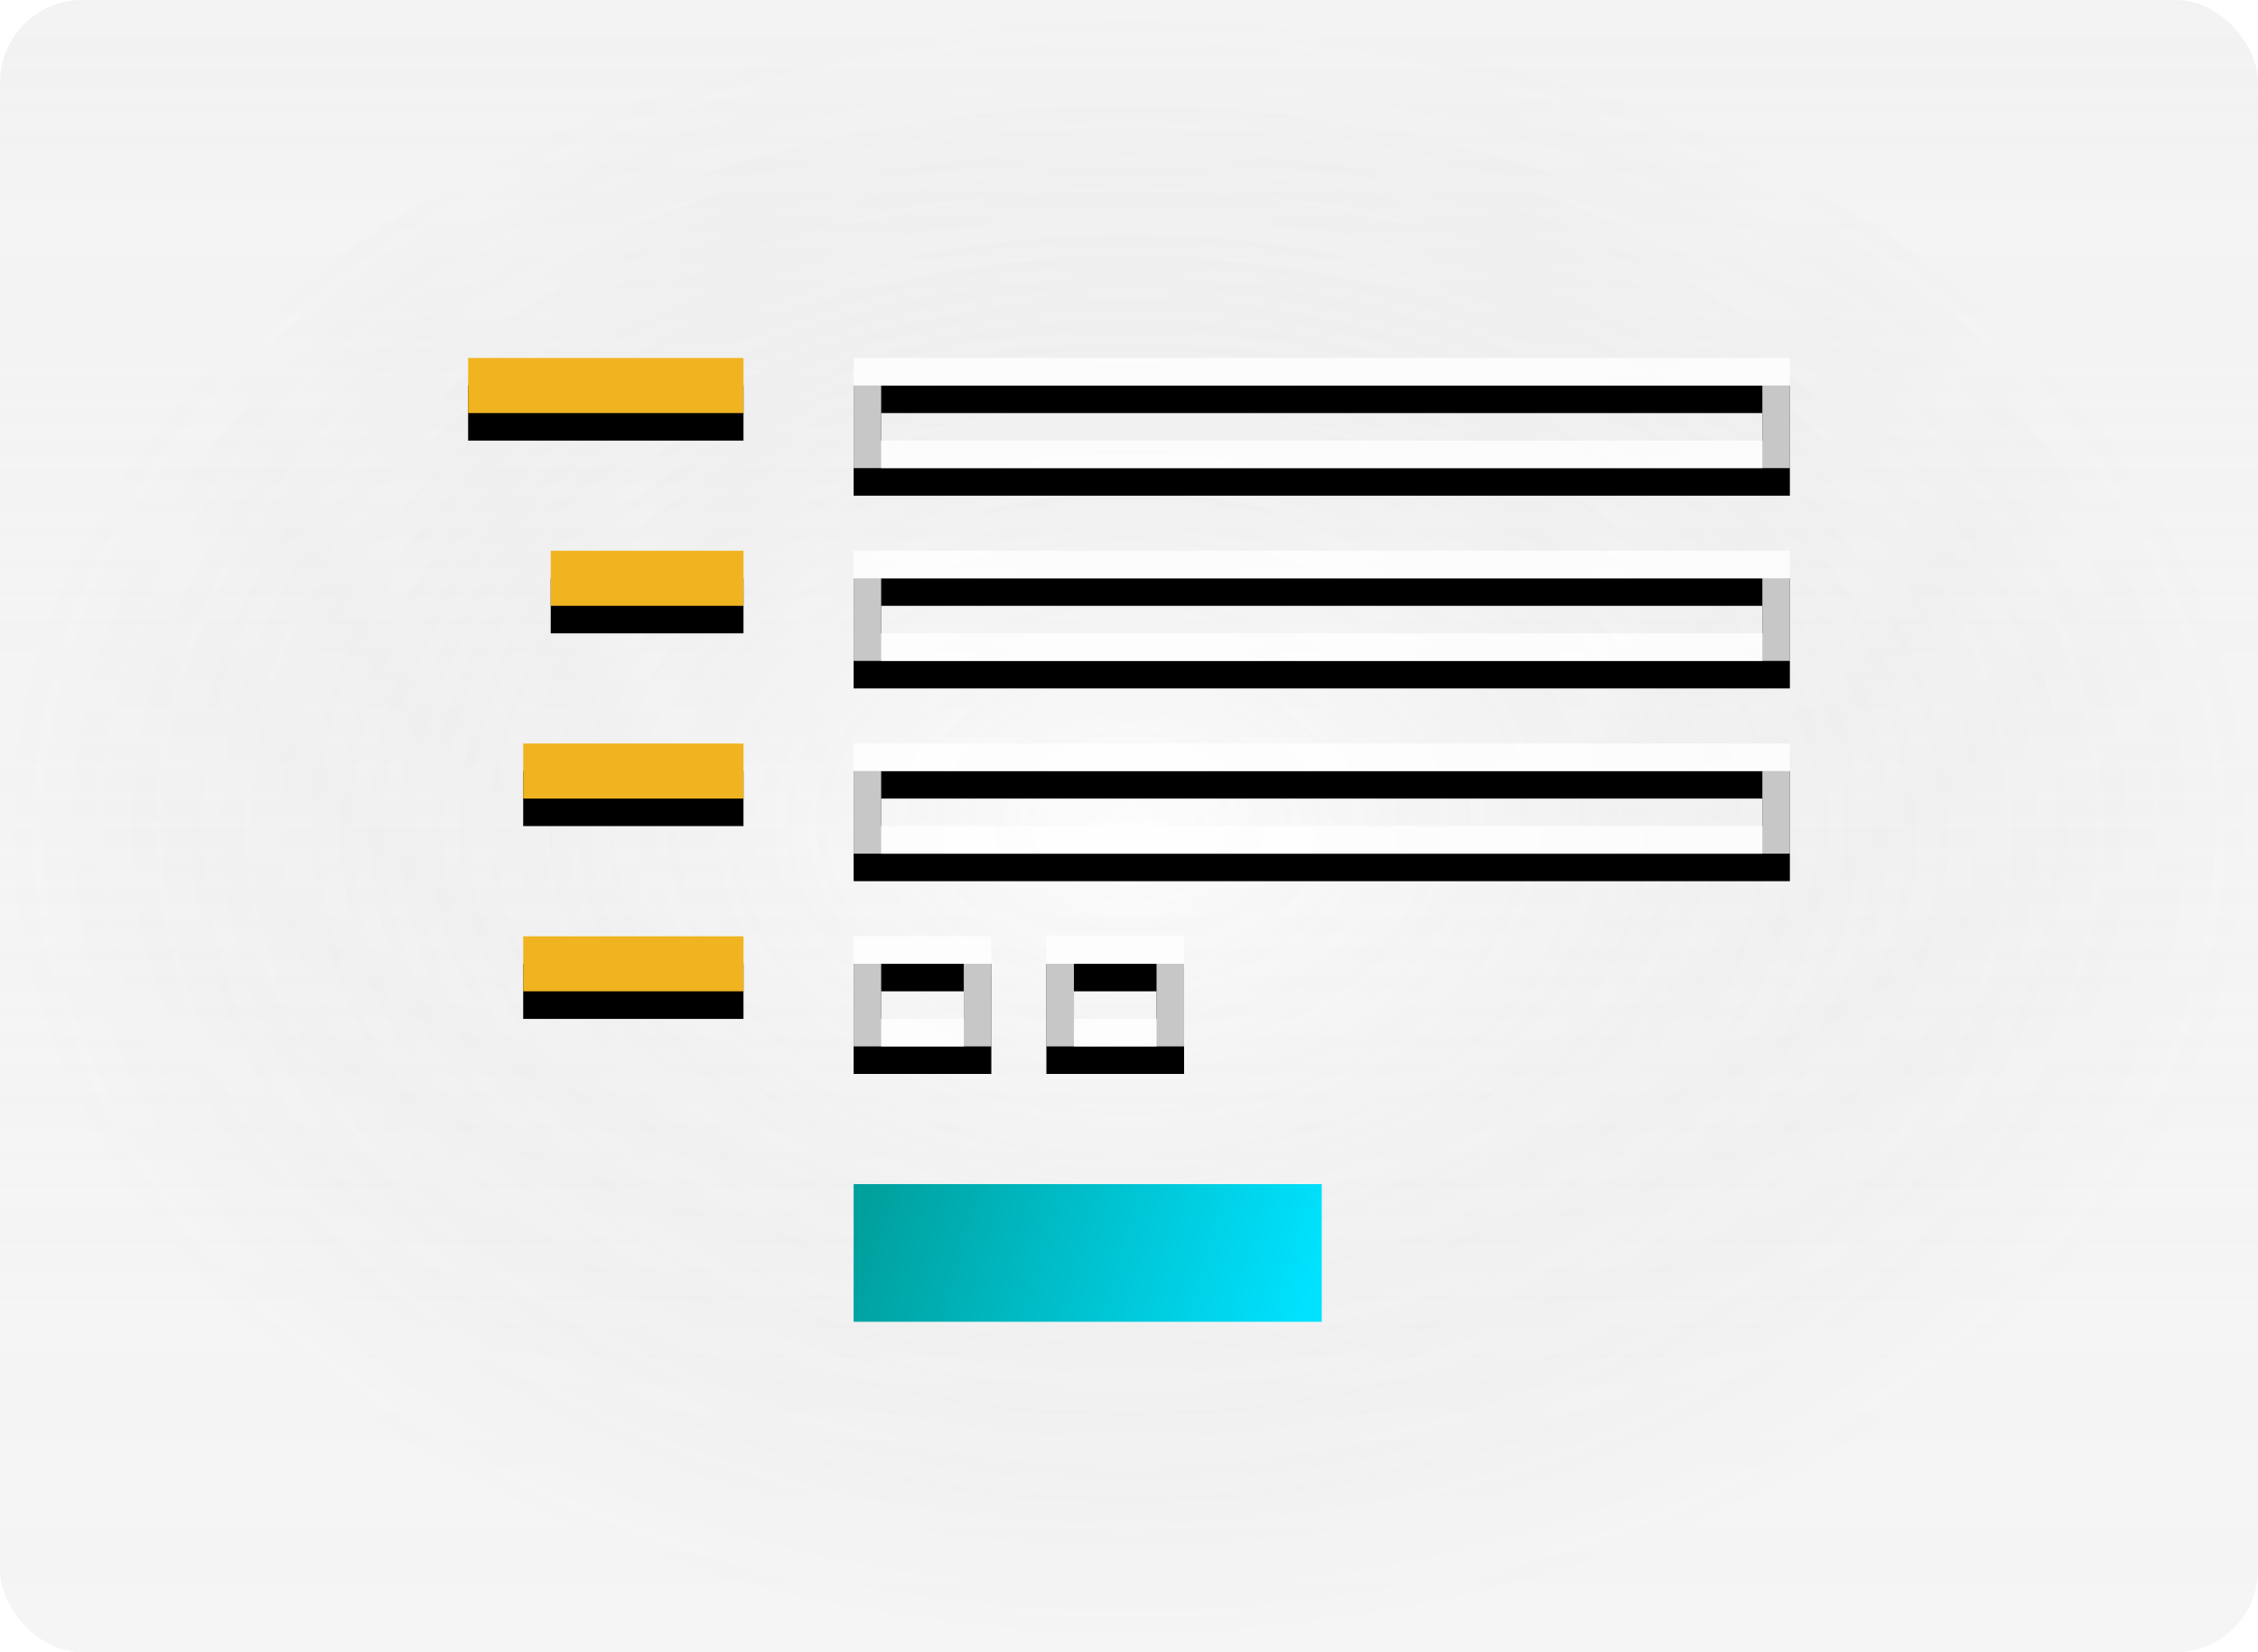 <svg width="82" height="60" viewBox="0 0 82 60" fill="none" xmlns="http://www.w3.org/2000/svg">
<g filter="url(#filter0_b_3_3891)">
<g clip-path="url(#clip0_3_3891)">
<rect width="82" height="60" rx="3" fill="url(#paint0_linear_3_3891)"/>
<rect width="82" height="60" rx="3" fill="url(#paint1_radial_3_3891)" fill-opacity="0.2"/>
<rect width="82" height="60" rx="3" fill="white" fill-opacity="0.2"/>
<g filter="url(#filter1_i_3_3891)">
<path d="M36 34V38H31V34H36ZM43 34V38H38V34H43ZM35 35H32V37H35V35ZM42 35H39V37H42V35ZM65 27V31H31V27H65ZM64 28H32V30H64V28ZM65 20V24H31V20H65ZM64 21H32V23H64V21ZM65 13V17H31V13H65ZM64 14H32V16H64V14Z" fill="black"/>
</g>
<path d="M36 34V38H31V34H36ZM43 34V38H38V34H43ZM35 35H32V37H35V35ZM42 35H39V37H42V35ZM65 27V31H31V27H65ZM64 28H32V30H64V28ZM65 20V24H31V20H65ZM64 21H32V23H64V21ZM65 13V17H31V13H65ZM64 14H32V16H64V14Z" fill="white" fill-opacity="0.78"/>
<g filter="url(#filter2_i_3_3891)">
<path d="M27 34V36H19V34H27ZM27 27V29H19V27H27ZM27 20V22H20V20H27ZM27 13V15H17V13H27Z" fill="black"/>
</g>
<path d="M27 34V36H19V34H27ZM27 27V29H19V27H27ZM27 20V22H20V20H27ZM27 13V15H17V13H27Z" fill="#F0B421"/>
<path d="M48 43H31V48H48V43Z" fill="url(#paint2_linear_3_3891)"/>
</g>
</g>
<defs>
<filter id="filter0_b_3_3891" x="-4" y="-4" width="90" height="68" filterUnits="userSpaceOnUse" color-interpolation-filters="sRGB">
<feFlood flood-opacity="0" result="BackgroundImageFix"/>
<feGaussianBlur in="BackgroundImageFix" stdDeviation="2"/>
<feComposite in2="SourceAlpha" operator="in" result="effect1_backgroundBlur_3_3891"/>
<feBlend mode="normal" in="SourceGraphic" in2="effect1_backgroundBlur_3_3891" result="shape"/>
</filter>
<filter id="filter1_i_3_3891" x="31" y="13" width="34" height="26" filterUnits="userSpaceOnUse" color-interpolation-filters="sRGB">
<feFlood flood-opacity="0" result="BackgroundImageFix"/>
<feBlend mode="normal" in="SourceGraphic" in2="BackgroundImageFix" result="shape"/>
<feColorMatrix in="SourceAlpha" type="matrix" values="0 0 0 0 0 0 0 0 0 0 0 0 0 0 0 0 0 0 127 0" result="hardAlpha"/>
<feOffset dy="1"/>
<feGaussianBlur stdDeviation="2"/>
<feComposite in2="hardAlpha" operator="arithmetic" k2="-1" k3="1"/>
<feColorMatrix type="matrix" values="0 0 0 0 1 0 0 0 0 1 0 0 0 0 1 0 0 0 0.292 0"/>
<feBlend mode="normal" in2="shape" result="effect1_innerShadow_3_3891"/>
</filter>
<filter id="filter2_i_3_3891" x="17" y="13" width="10" height="24" filterUnits="userSpaceOnUse" color-interpolation-filters="sRGB">
<feFlood flood-opacity="0" result="BackgroundImageFix"/>
<feBlend mode="normal" in="SourceGraphic" in2="BackgroundImageFix" result="shape"/>
<feColorMatrix in="SourceAlpha" type="matrix" values="0 0 0 0 0 0 0 0 0 0 0 0 0 0 0 0 0 0 127 0" result="hardAlpha"/>
<feOffset dy="1"/>
<feGaussianBlur stdDeviation="2"/>
<feComposite in2="hardAlpha" operator="arithmetic" k2="-1" k3="1"/>
<feColorMatrix type="matrix" values="0 0 0 0 1 0 0 0 0 1 0 0 0 0 1 0 0 0 0.1 0"/>
<feBlend mode="normal" in2="shape" result="effect1_innerShadow_3_3891"/>
</filter>
<linearGradient id="paint0_linear_3_3891" x1="41" y1="0" x2="41" y2="60" gradientUnits="userSpaceOnUse">
<stop stop-color="#F2F2F2" stop-opacity="0.23"/>
<stop offset="1" stop-color="white" stop-opacity="0"/>
</linearGradient>
<radialGradient id="paint1_radial_3_3891" cx="0" cy="0" r="1" gradientUnits="userSpaceOnUse" gradientTransform="translate(41 30) rotate(90) scale(30 41)">
<stop stop-color="#F2F2F2"/>
<stop offset="1" stop-opacity="0.25"/>
</radialGradient>
<linearGradient id="paint2_linear_3_3891" x1="31" y1="45.284" x2="46.764" y2="49.92" gradientUnits="userSpaceOnUse">
<stop stop-color="#00A09D"/>
<stop offset="1" stop-color="#00E2FF"/>
</linearGradient>
<clipPath id="clip0_3_3891">
<rect width="82" height="60" rx="3" fill="white"/>
</clipPath>
</defs>
</svg>
